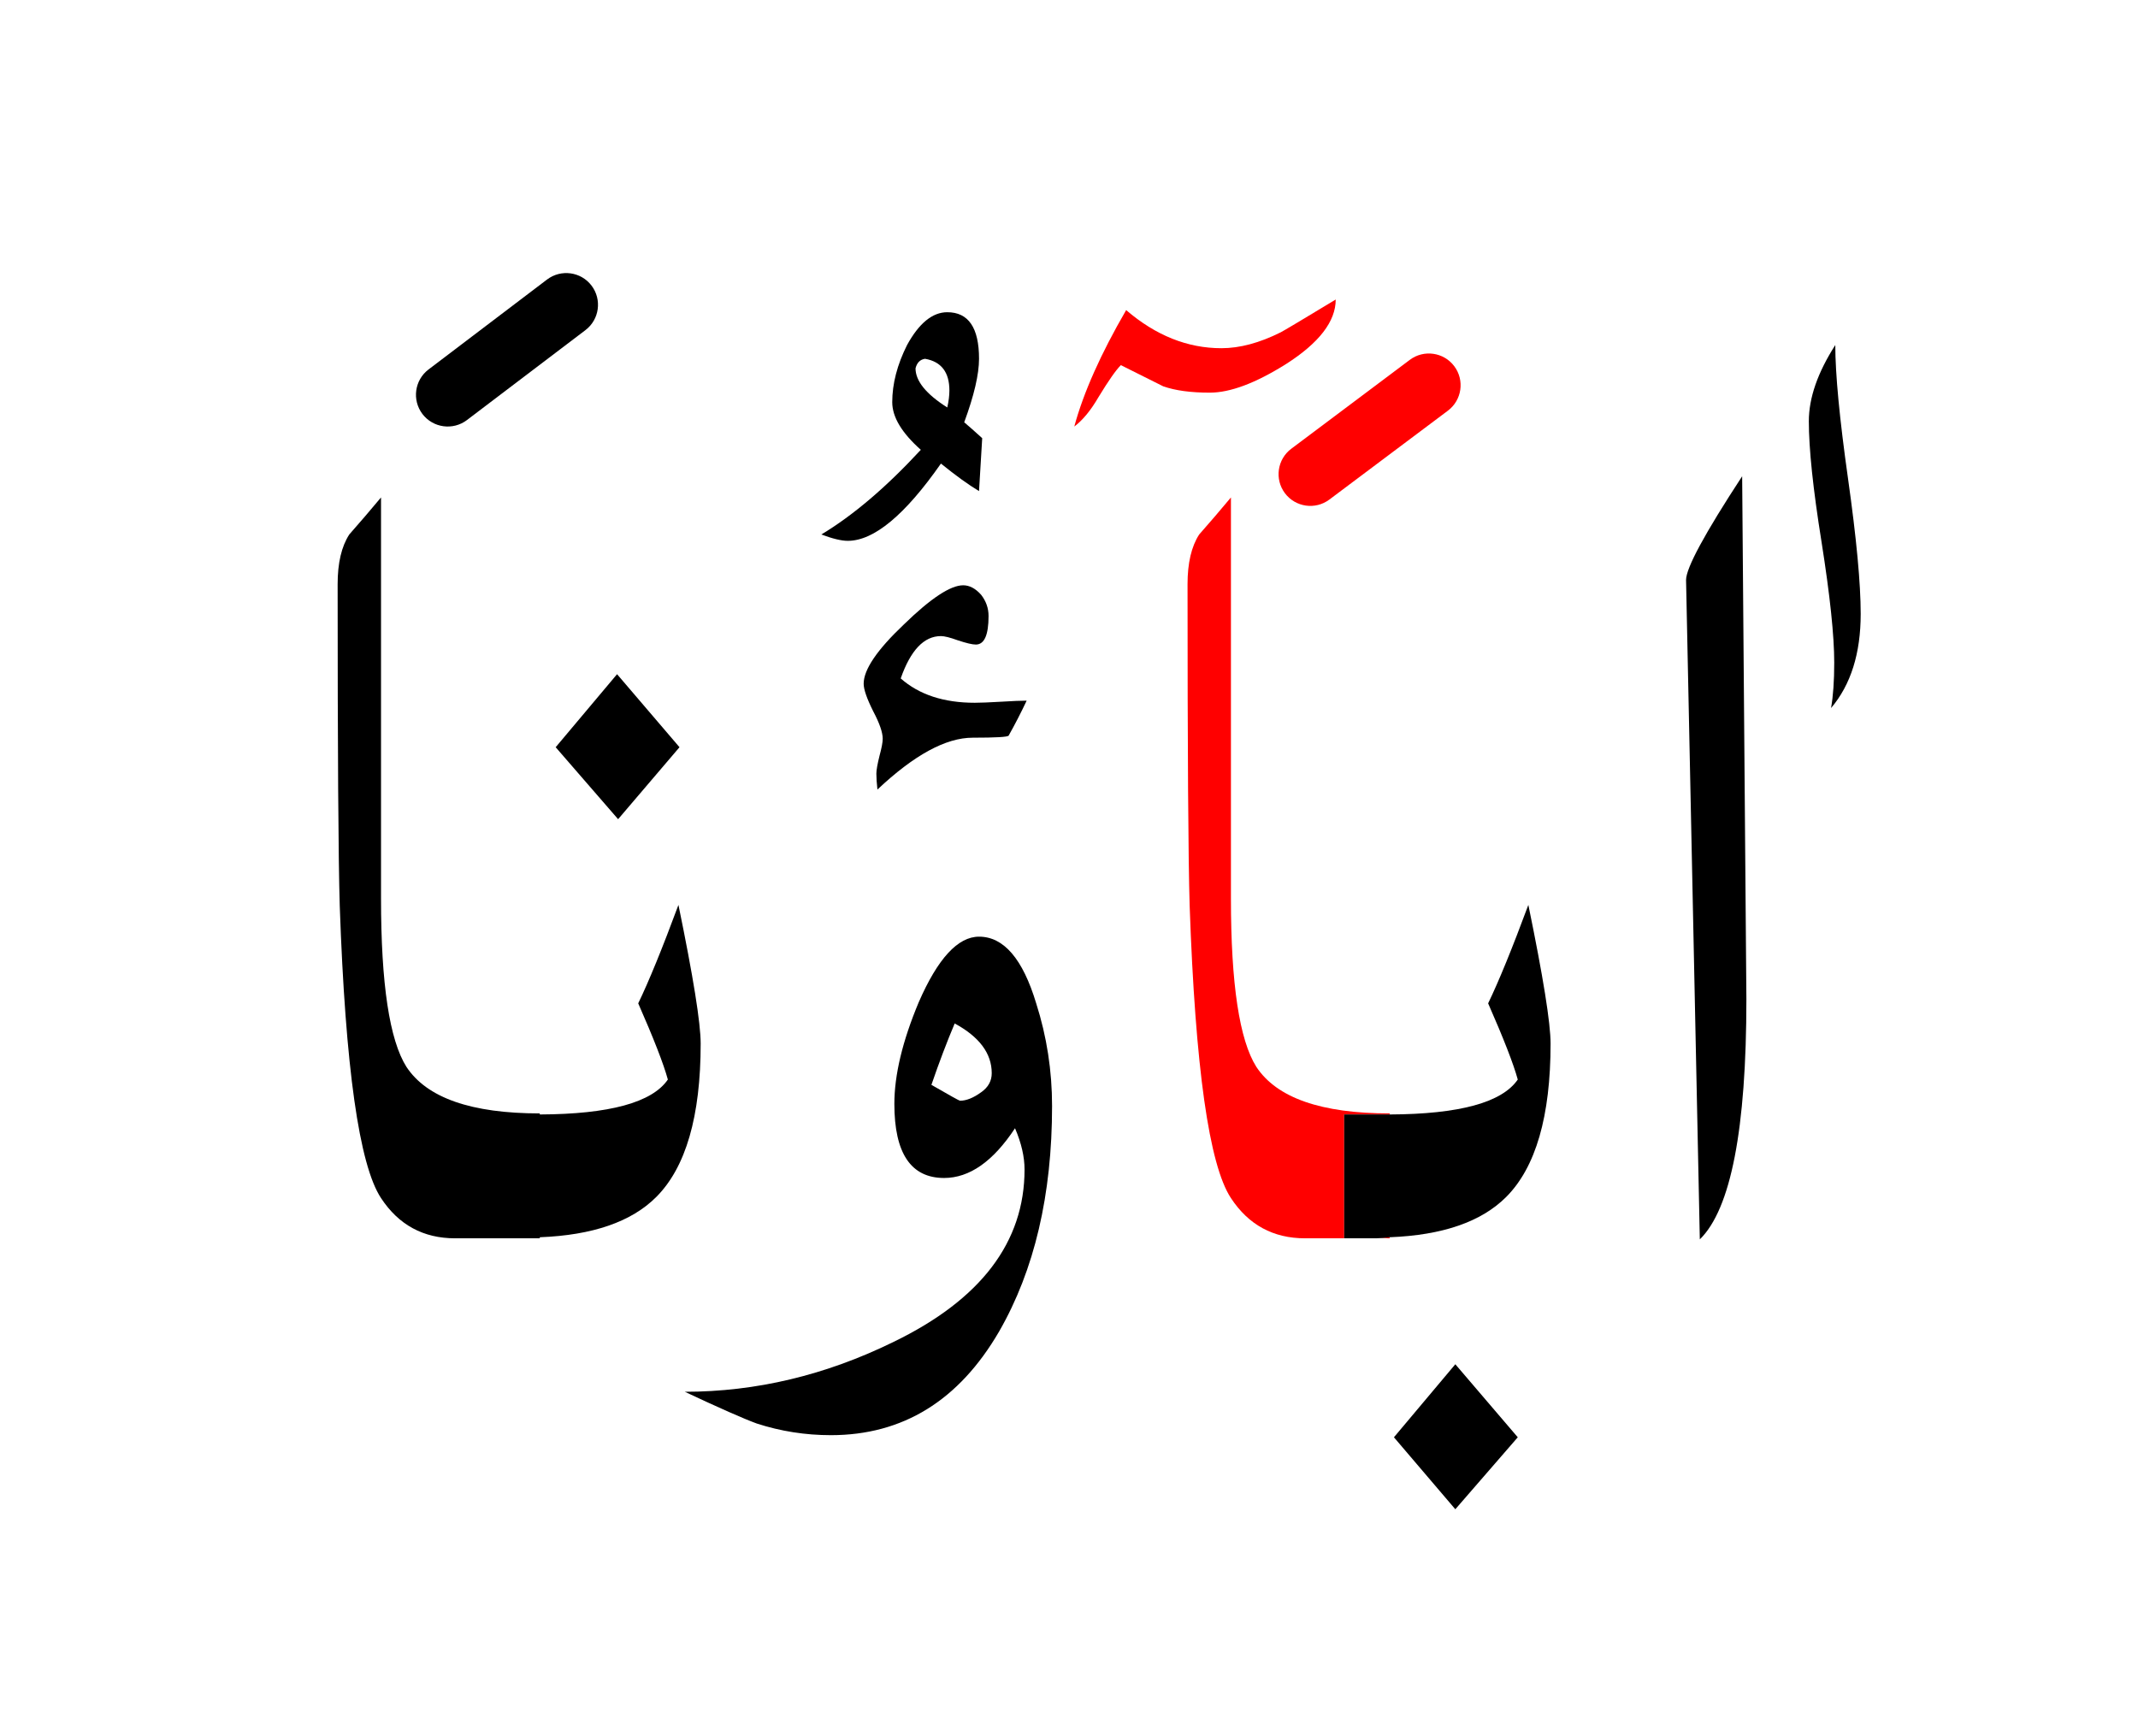 <?xml version="1.0" encoding="UTF-8" standalone="no"?><!DOCTYPE svg PUBLIC "-//W3C//DTD SVG 1.1//EN" "http://www.w3.org/Graphics/SVG/1.1/DTD/svg11.dtd"><svg width="100%" height="100%" viewBox="0 0 101 82" version="1.1" xmlns="http://www.w3.org/2000/svg" xmlns:xlink="http://www.w3.org/1999/xlink" xml:space="preserve" xmlns:serif="http://www.serif.com/" style="fill-rule:evenodd;clip-rule:evenodd;stroke-linejoin:round;stroke-miterlimit:2;"><g><path d="M65,58.5l0.65,0l-0,-0.05c-0.206,0.029 -0.423,0.046 -0.65,0.05Z" style="fill:#f00;"/><path d="M58.15,23.5c-0.5,0.6 -1,1.183 -1.5,1.75c-0.367,0.567 -0.55,1.35 -0.55,2.35c0,7.9 0.033,12.967 0.1,15.2c0.267,7.633 0.917,12.233 1.95,13.8c0.833,1.267 2,1.9 3.5,1.9l1.85,-0l-0,-5.85l2.15,-0l-0,-0.05c-3.233,0 -5.333,-0.733 -6.3,-2.2c-0.8,-1.267 -1.2,-3.917 -1.2,-7.95l-0,-18.95Z" style="fill:#f00;"/><path d="M63.1,14.15c-1.6,0.967 -2.467,1.483 -2.6,1.55c-1,0.5 -1.933,0.75 -2.8,0.75c-1.6,-0 -3.1,-0.6 -4.5,-1.8c-1.2,2.067 -2.017,3.9 -2.45,5.5c0.4,-0.3 0.783,-0.767 1.15,-1.4c0.467,-0.767 0.817,-1.267 1.05,-1.5c1.133,0.567 1.8,0.9 2,1c0.567,0.2 1.3,0.3 2.2,0.3c0.967,0 2.167,-0.45 3.6,-1.35c1.567,-1 2.35,-2.017 2.35,-3.05Z" style="fill:#f00;"/><path d="M68.75,64.45l-2.9,3.45l2.9,3.4l2.95,-3.4l-2.95,-3.45Z"/><path d="M82.3,22.5c-1.767,2.7 -2.65,4.333 -2.65,4.9l0.65,31.15c1.467,-1.433 2.2,-5.217 2.2,-11.35l-0.2,-24.7Z"/><path d="M71.15,56.55c1.4,-1.4 2.1,-3.817 2.1,-7.25c0,-0.967 -0.35,-3.15 -1.05,-6.55c-0.767,2.067 -1.4,3.617 -1.9,4.65c0.733,1.667 1.2,2.867 1.4,3.6c-0.745,1.086 -2.762,1.636 -6.05,1.65l-2.15,-0l-0,5.85l1.5,-0c0.227,-0.004 0.444,-0.021 0.65,-0.05c2.496,-0.096 4.329,-0.729 5.5,-1.9Z"/><path d="M16.5,25.25c-0.367,0.567 -0.55,1.35 -0.55,2.35c0,7.9 0.033,12.967 0.1,15.2c0.267,7.633 0.917,12.233 1.95,13.8c0.833,1.267 2,1.9 3.5,1.9l4,-0l0,-0.05c2.496,-0.096 4.329,-0.729 5.5,-1.9c1.4,-1.4 2.1,-3.817 2.1,-7.25c0,-0.967 -0.35,-3.15 -1.05,-6.55c-0.767,2.067 -1.4,3.617 -1.9,4.65c0.733,1.667 1.2,2.867 1.4,3.6c-0.745,1.086 -2.762,1.636 -6.05,1.65l-0,-0.05c-3.233,0 -5.333,-0.733 -6.3,-2.2c-0.8,-1.267 -1.2,-3.917 -1.2,-7.95l-0,-18.95c-0.5,0.6 -1,1.183 -1.5,1.75Z"/><path d="M43.4,47.35c-0.767,1.833 -1.15,3.433 -1.15,4.8c0,2.333 0.783,3.5 2.35,3.5c1.2,-0 2.317,-0.783 3.35,-2.35c0.3,0.7 0.45,1.35 0.45,1.95c-0,3.433 -2.067,6.15 -6.2,8.15c-3.2,1.567 -6.483,2.35 -9.85,2.35c1.633,0.767 2.767,1.267 3.4,1.5c1.133,0.367 2.3,0.55 3.5,0.55c3.4,0 6.05,-1.633 7.95,-4.9c1.667,-2.9 2.5,-6.45 2.5,-10.65c0,-1.667 -0.25,-3.283 -0.75,-4.85c-0.633,-2.1 -1.533,-3.15 -2.7,-3.15c-1,0 -1.95,1.033 -2.85,3.1Zm3.45,3.35c0,0.367 -0.167,0.667 -0.5,0.9c-0.367,0.267 -0.7,0.4 -1,0.4c-0.033,0 -0.483,-0.25 -1.35,-0.75c0.367,-1.067 0.733,-2.033 1.1,-2.9c1.167,0.633 1.75,1.417 1.75,2.35Z"/><path d="M26.25,35.3l2.95,3.4l2.9,-3.4l-2.95,-3.45l-2.9,3.45Z"/><path d="M46.35,28.1c-0.267,-0.3 -0.55,-0.45 -0.85,-0.45c-0.6,-0 -1.533,0.617 -2.8,1.85c-1.267,1.2 -1.9,2.133 -1.9,2.8c-0,0.267 0.15,0.7 0.45,1.3c0.3,0.567 0.45,1 0.45,1.3c0,0.167 -0.05,0.433 -0.15,0.8c-0.1,0.4 -0.15,0.683 -0.15,0.85c-0,0.2 0.017,0.45 0.05,0.75c1.733,-1.633 3.233,-2.45 4.5,-2.45c1.1,0 1.667,-0.033 1.7,-0.1c0.3,-0.533 0.583,-1.083 0.85,-1.65c-0.267,0 -0.667,0.017 -1.2,0.05c-0.567,0.033 -0.983,0.05 -1.25,0.05c-1.467,0 -2.633,-0.383 -3.5,-1.15c0.467,-1.333 1.1,-2 1.9,-2c0.167,0 0.433,0.067 0.8,0.2c0.4,0.133 0.683,0.2 0.85,0.2c0.4,0 0.6,-0.45 0.6,-1.35c0,-0.367 -0.117,-0.7 -0.35,-1Z"/><path d="M86.05,25.6c0.4,2.533 0.6,4.433 0.6,5.7c-0,0.867 -0.05,1.583 -0.15,2.15c0.933,-1.1 1.4,-2.583 1.4,-4.45c-0,-1.433 -0.2,-3.567 -0.6,-6.4c-0.4,-2.833 -0.6,-4.933 -0.6,-6.3c-0.833,1.3 -1.25,2.5 -1.25,3.6c0,1.3 0.2,3.2 0.6,5.7Z"/><path d="M46.25,16.95c0,-1.467 -0.5,-2.2 -1.5,-2.2c-0.7,0 -1.333,0.517 -1.9,1.55c-0.467,0.933 -0.7,1.833 -0.7,2.7c-0,0.7 0.45,1.45 1.35,2.25c-1.633,1.767 -3.2,3.1 -4.7,4c0.533,0.2 0.95,0.3 1.25,0.3c1.233,0 2.7,-1.217 4.4,-3.65c0.7,0.567 1.3,1 1.8,1.3l0.15,-2.5c-0.367,-0.333 -0.65,-0.583 -0.85,-0.75c0.467,-1.267 0.7,-2.267 0.7,-3Zm-1.4,1.5c0,0.233 -0.033,0.5 -0.1,0.8c-1,-0.633 -1.5,-1.25 -1.5,-1.85c0.067,-0.267 0.217,-0.417 0.45,-0.45c0.767,0.133 1.15,0.633 1.15,1.5Z"/><path d="M25.843,13.205l-5.6,4.25c-0.659,0.501 -0.788,1.442 -0.288,2.102c0.501,0.659 1.442,0.788 2.102,0.288l5.6,-4.25c0.659,-0.501 0.788,-1.442 0.288,-2.102c-0.501,-0.659 -1.442,-0.788 -2.102,-0.288Z"/><path d="M66.6,17l-5.6,4.2c-0.662,0.497 -0.797,1.438 -0.3,2.1c0.497,0.662 1.438,0.797 2.1,0.3l5.6,-4.2c0.662,-0.497 0.797,-1.438 0.3,-2.1c-0.497,-0.662 -1.438,-0.797 -2.1,-0.3Z" style="fill:#f00;"/></g></svg>